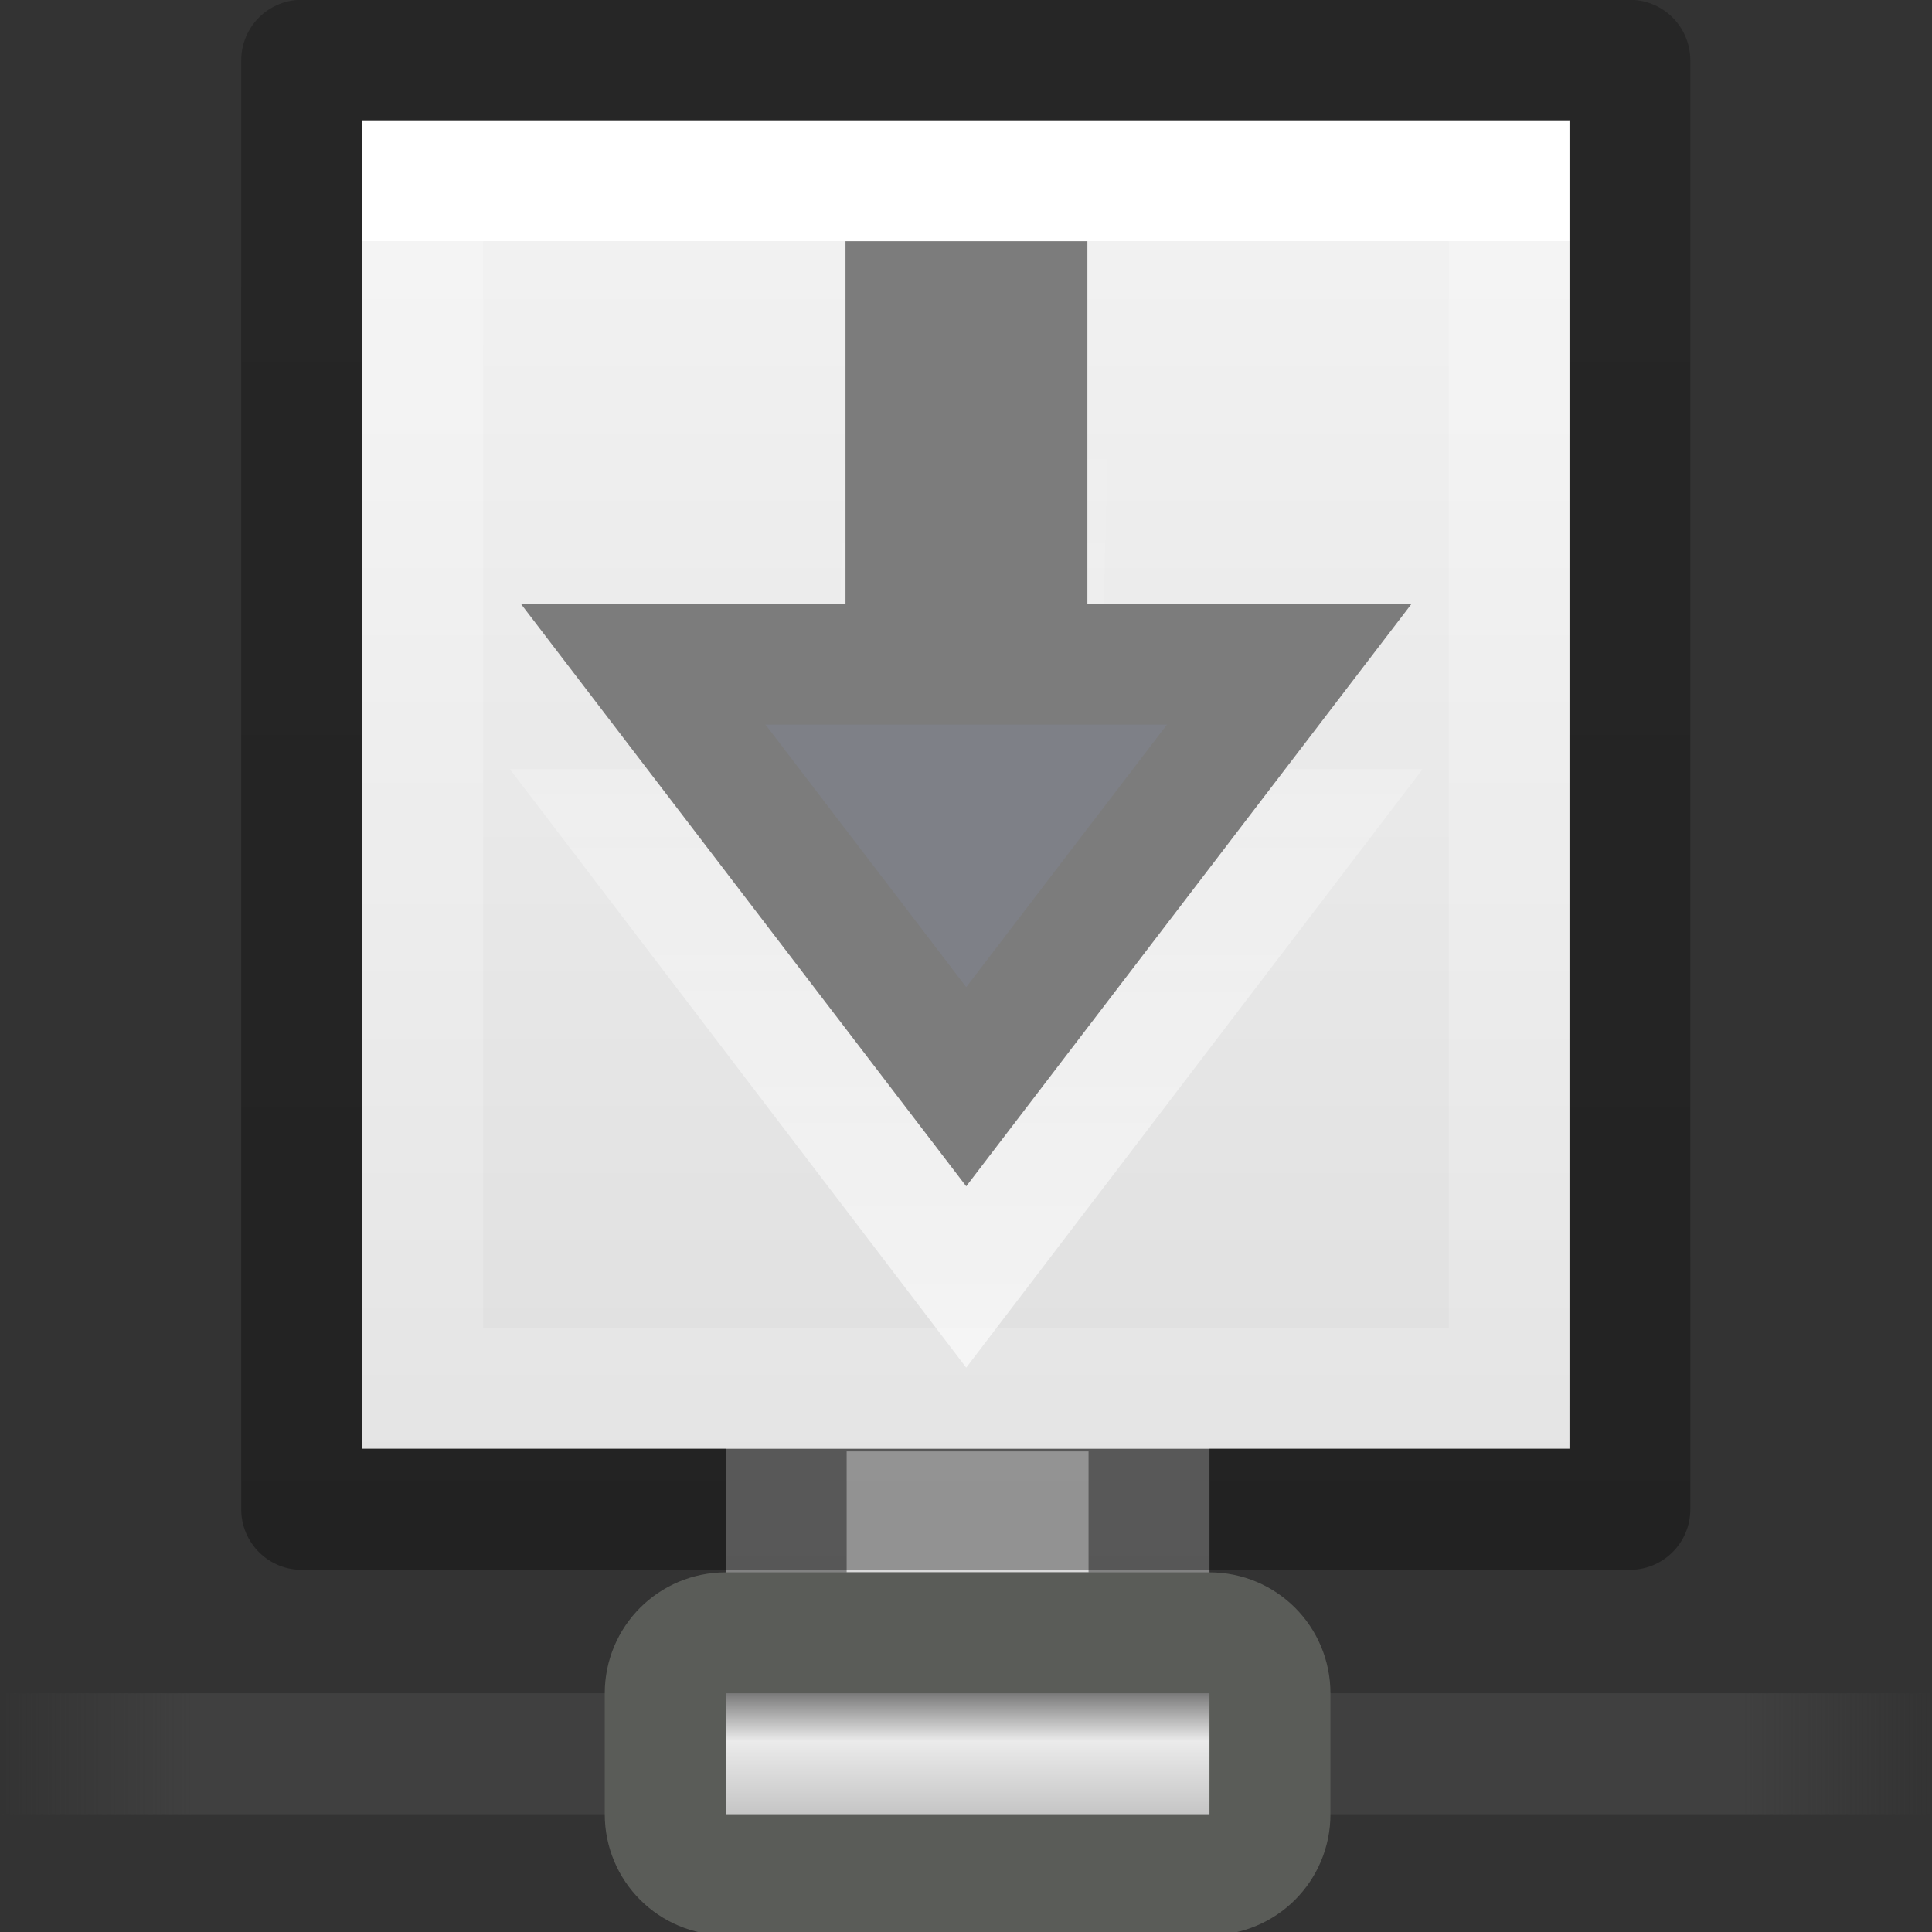 <svg height="16" viewBox="0 0 4.233 4.233" width="16" xmlns="http://www.w3.org/2000/svg" xmlns:xlink="http://www.w3.org/1999/xlink"><rect x="0" y="0" width="4.233" height="4.233" fill="#333333" stroke="none"/><linearGradient id="a" gradientTransform="matrix(3.577 0 0 .224 -2.189 -60.865)" gradientUnits="userSpaceOnUse" x1=".612" x2="5.086" y1="372.578" y2="372.578"><stop offset="0" stop-color="#474747" stop-opacity="0"/><stop offset=".1" stop-color="#474747"/><stop offset=".9" stop-color="#474747"/><stop offset="1" stop-color="#474747" stop-opacity="0"/></linearGradient><linearGradient id="b" gradientTransform="matrix(.731 0 0 .697 -7.095 -8.348)" gradientUnits="userSpaceOnUse" x1="20.642" x2="20.642" y1="32.063" y2="34.933"><stop offset="0" stop-color="#7a7a7a"/><stop offset=".198" stop-color="#ebebeb"/><stop offset=".599" stop-color="#b9b9b9"/><stop offset="1" stop-color="#878787"/></linearGradient><linearGradient id="c" gradientTransform="matrix(.076 0 0 .08 .302 292.828)" gradientUnits="userSpaceOnUse" x1="25.132" x2="25.132" y1=".985" y2="47.013"><stop offset="0" stop-color="#f4f4f4"/><stop offset="1" stop-color="#dbdbdb"/></linearGradient><linearGradient id="d" gradientTransform="matrix(.067 0 0 .081 5.061 292.585)" gradientUnits="userSpaceOnUse" x1="-51.786" x2="-51.786" y1="50.786" y2="2.906"><stop offset="0" stop-opacity=".34"/><stop offset="1" stop-opacity=".247"/></linearGradient><linearGradient id="e" gradientUnits="userSpaceOnUse" x1="2.255" x2="2.256" y1="295.679" y2="293.675"><stop offset="0" stop-color="#fff"/><stop offset="1" stop-color="#fff" stop-opacity="0"/></linearGradient><linearGradient id="f" gradientTransform="matrix(.064 0 0 .093 .572 292.652)" gradientUnits="userSpaceOnUse" x1="24" x2="24" y1="6.923" y2="41.077"><stop offset="0" stop-color="#fff"/><stop offset="0" stop-color="#fff" stop-opacity=".235"/><stop offset="1" stop-color="#fff" stop-opacity=".157"/><stop offset="1" stop-color="#fff" stop-opacity=".392"/></linearGradient><g transform="matrix(.265 0 0 .265 0 0)"><path d="m0 14h16v1h-16z" display="block" fill="url(#a)" opacity=".65" stroke-width="2.866"/><path d="m6.5 11.5h3v2h-3z" fill="#d9d9d9" stroke="#828282" stroke-width="1"/><path d="m6 13.5h4c.277 0 .5.223.5.5v1c0 .277-.223.5-.5.5h-4c-.277 0-.5-.223-.5-.5v-1c0-.277.223-.5.5-.5z" fill="url(#b)" stroke="#5a5c58" stroke-linecap="round" stroke-linejoin="round"/></g><g transform="translate(0 -292.767)"><g stroke-width=".265"><path d="m.794 293.031c.606 0 2.646 0 2.646 0l0 2.91h-2.646z" fill="url(#c)"/><g fill="none" stroke-linecap="round"><path d="m3.307 295.809h-2.381v-2.646h2.381z" stroke="url(#f)"/><path d="m2.849 294.585-.732.96-.732-.96h.576l.023-.892.312 0-.023.892z" opacity=".6" stroke="url(#e)"/></g></g><path d="m.661 292.899c.667 0 2.91 0 2.91 0l0 3.175h-2.91z" fill="none" stroke="url(#d)" stroke-linejoin="round" stroke-width=".265"/><path d="m2.825 294.222-.708.926-.708-.926h.576v-.794l.265 0v.794z" fill="#7e8087" stroke="#7c7c7c" stroke-linecap="round" stroke-width=".265"/></g></svg>